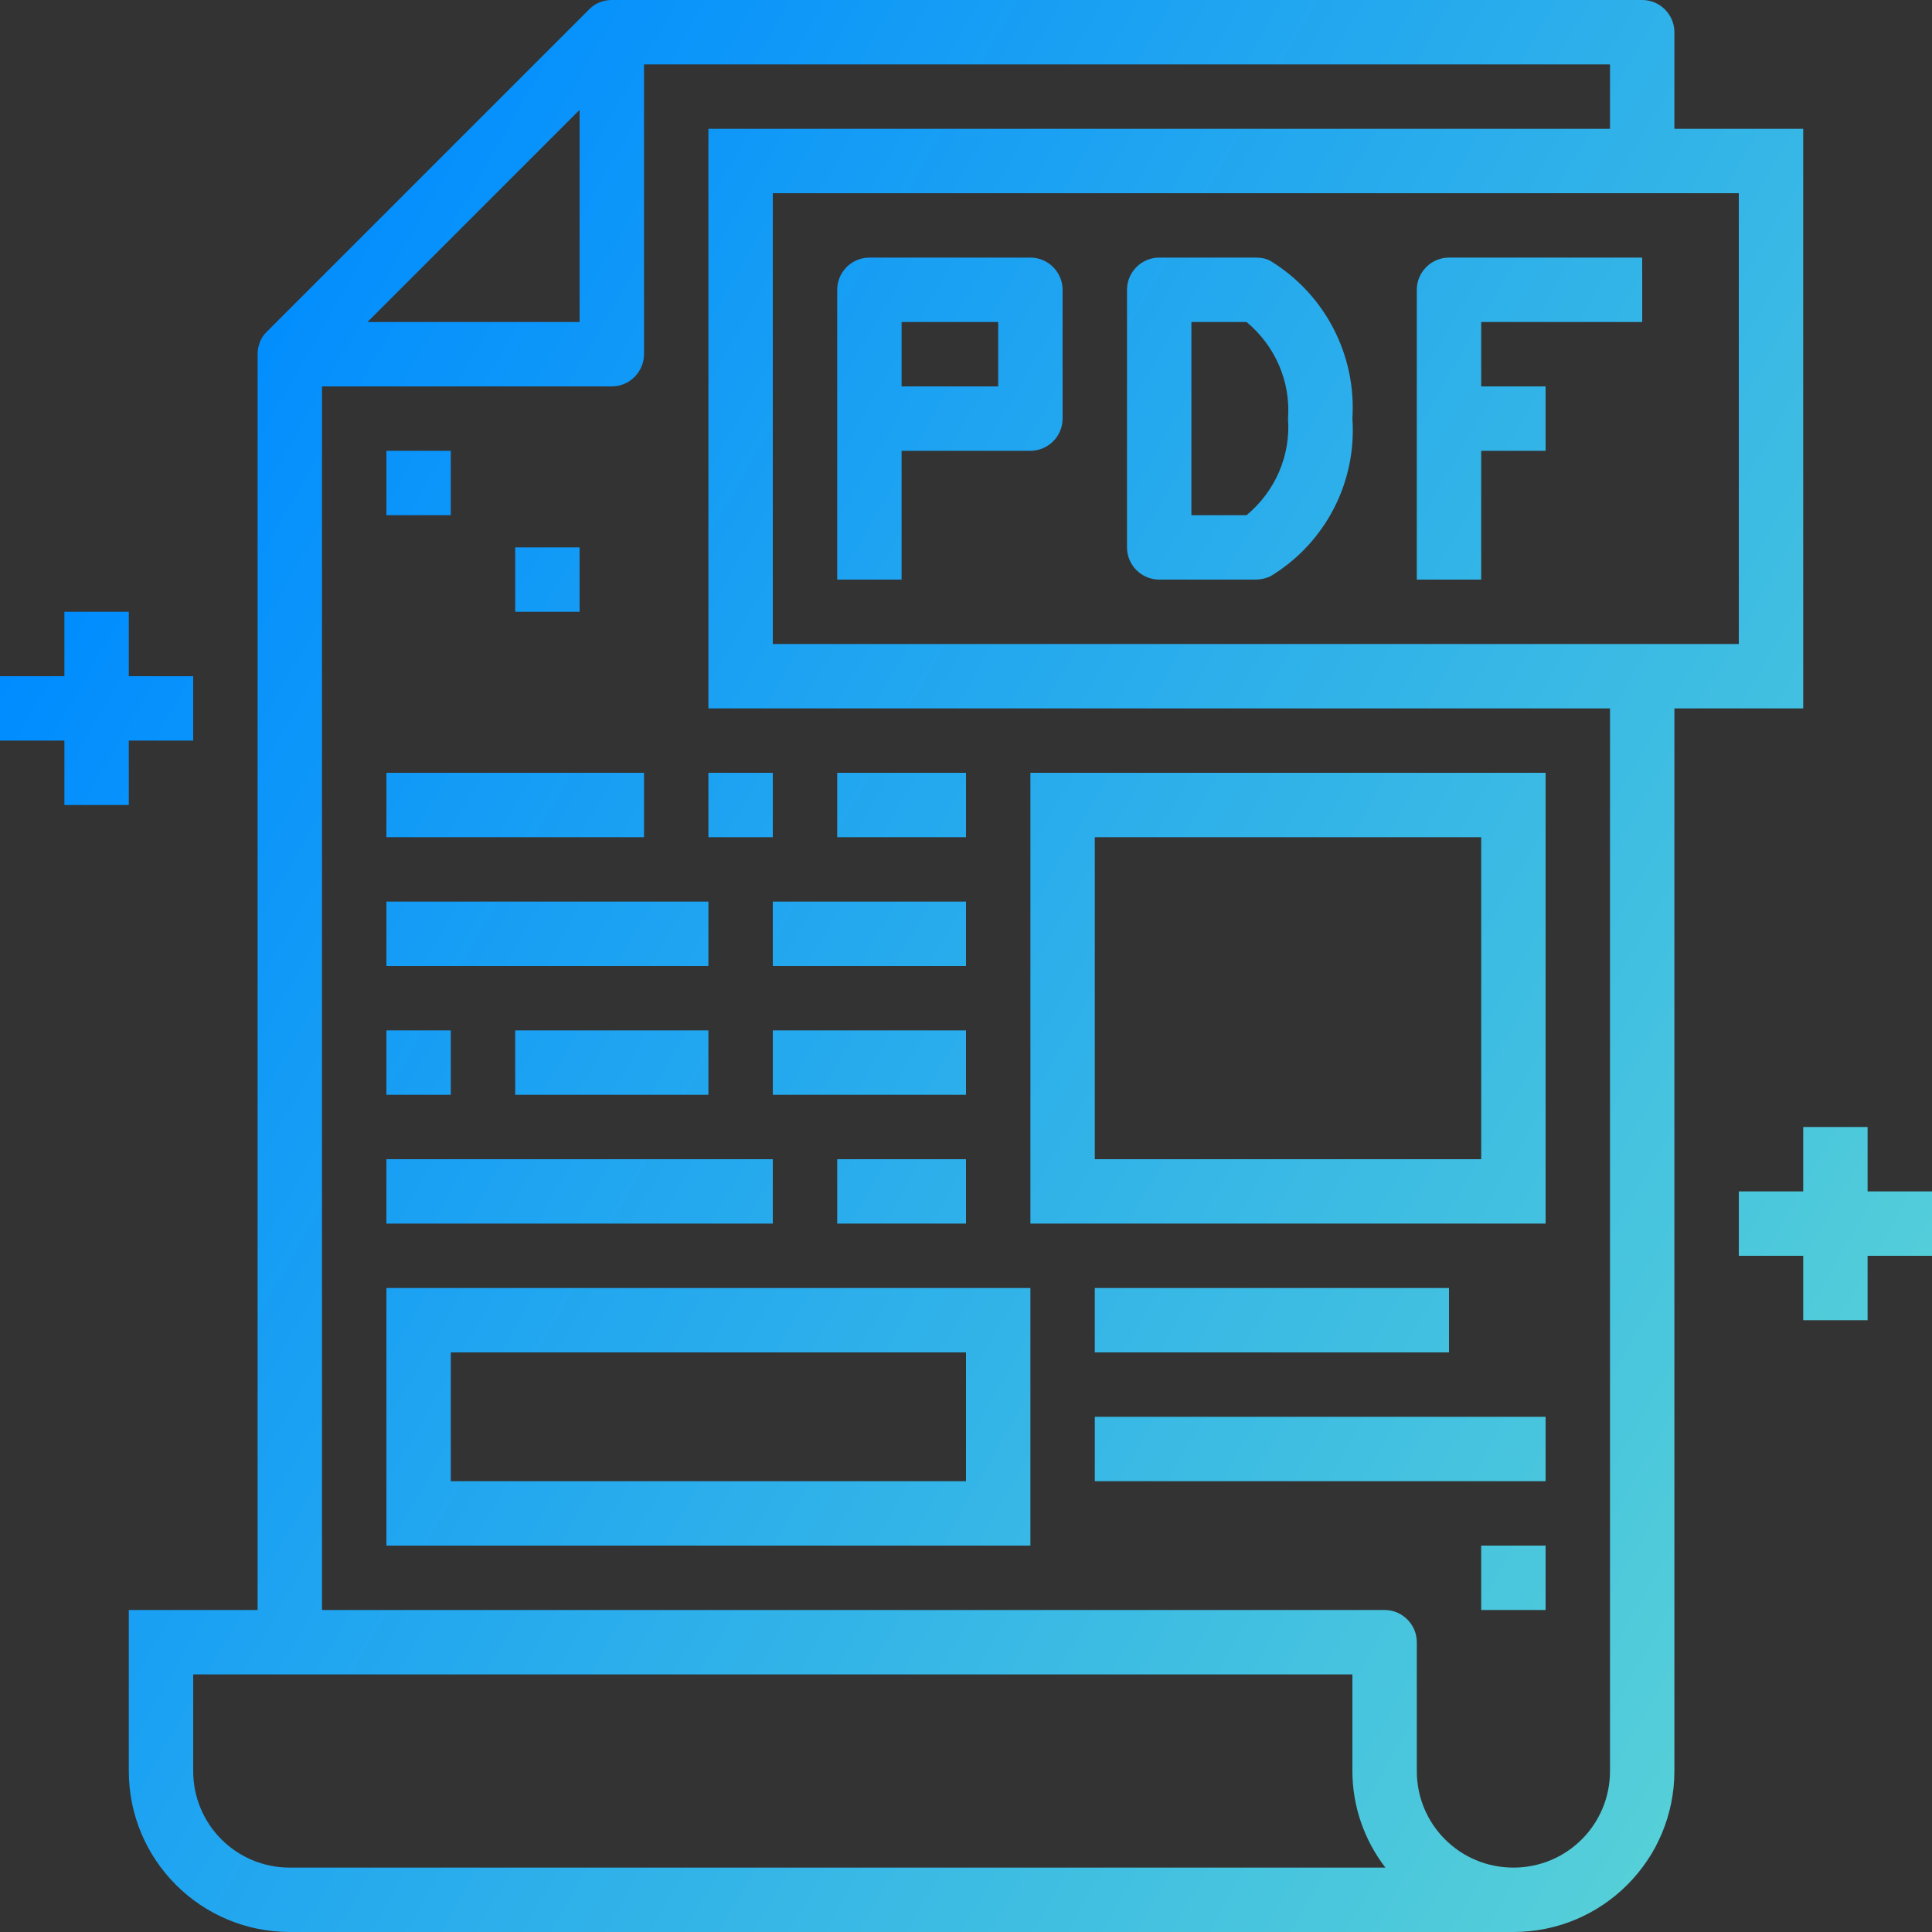 <?xml version="1.0" encoding="utf-8"?>
<!-- Generator: Adobe Illustrator 23.0.2, SVG Export Plug-In . SVG Version: 6.00 Build 0)  -->
<svg version="1.1" id="Layer_1" xmlns="http://www.w3.org/2000/svg" xmlns:xlink="http://www.w3.org/1999/xlink" x="0px" y="0px"
	 viewBox="0 0 480 480" style="enable-background:new 0 0 480 480;" xml:space="preserve">
<rect x="0" y="0" width="480" height="480" fill="#333333" stroke="none"/>
<style type="text/css">
	.st0{fill:url(#SVGID_1_);}
</style>
<linearGradient id="SVGID_1_" gradientUnits="userSpaceOnUse" x1="462.176" y1="370.758" x2="27.747" y2="119.941">
	<stop  offset="0" style="stop-color:#FFFFFF"/>
	<stop  offset="0" style="stop-color:#55CFD8"/>
	<stop  offset="1" style="stop-color:#008CFF"/>
</linearGradient>
<path class="st0" d="M376,480c22.1,0,40-17.9,40-40V176h32V32h-32V8c0-4.4-3.6-8-8-8H152c-2.1,0-4.2,0.8-5.7,2.4l-80,80
	C64.8,83.8,64,85.9,64,88v312H32v40c0,22.1,17.9,40,40,40H376z M432,160H192V48h240V160z M144,27.3V80H91.3L144,27.3z M80,96h72
	c4.4,0,8-3.6,8-8V16h240v16H176v144h224v264c0,13.3-10.7,24-24,24s-24-10.7-24-24v-32c0-4.4-3.6-8-8-8H80V96z M48,440v-24h288v24
	c0,8.7,2.9,17.1,8.2,24H72C58.7,464,48,453.3,48,440z M96,112h16v16H96V112z M128,136h16v16h-16V136z M368,384h16v16h-16V384z
	 M224,112h32c4.4,0,8-3.6,8-8V72c0-4.4-3.6-8-8-8h-40c-4.4,0-8,3.6-8,8v72h16V112z M224,80h24v16h-24V80z M288,144h24
	c1.2,0,2.5-0.3,3.6-0.8c13.6-8.2,21.5-23.3,20.4-39.2c1-15.8-6.8-30.9-20.4-39.2c-1.1-0.6-2.3-0.8-3.6-0.8h-24c-4.4,0-8,3.6-8,8v64
	C280,140.4,283.6,144,288,144z M296,80h13.7c7.1,5.9,11,14.8,10.3,24c0.7,9.2-3.2,18.1-10.3,24H296V80z M368,112h16V96h-16V80h40V64
	h-48c-4.4,0-8,3.6-8,8v72h16V112z M96,192h64v16H96V192z M176,192h16v16h-16V192z M96,224h80v16H96V224z M96,256h16v16H96V256z
	 M128,256h48v16h-48V256z M96,288h96v16H96V288z M208,192h32v16h-32V192z M192,224h48v16h-48V224z M192,256h48v16h-48V256z M208,288
	h32v16h-32V288z M384,192H256v112h128V192z M368,288h-96v-80h96V288z M32,200v-16h16v-16H32v-16H16v16H0v16h16v16H32z M464,280h-16
	v16h-16v16h16v16h16v-16h16v-16h-16V280z M96,384h160v-64H96V384z M112,336h128v32H112V336z M272,320h88v16h-88V320z M272,352h112
	v16H272V352z"/>
</svg>

